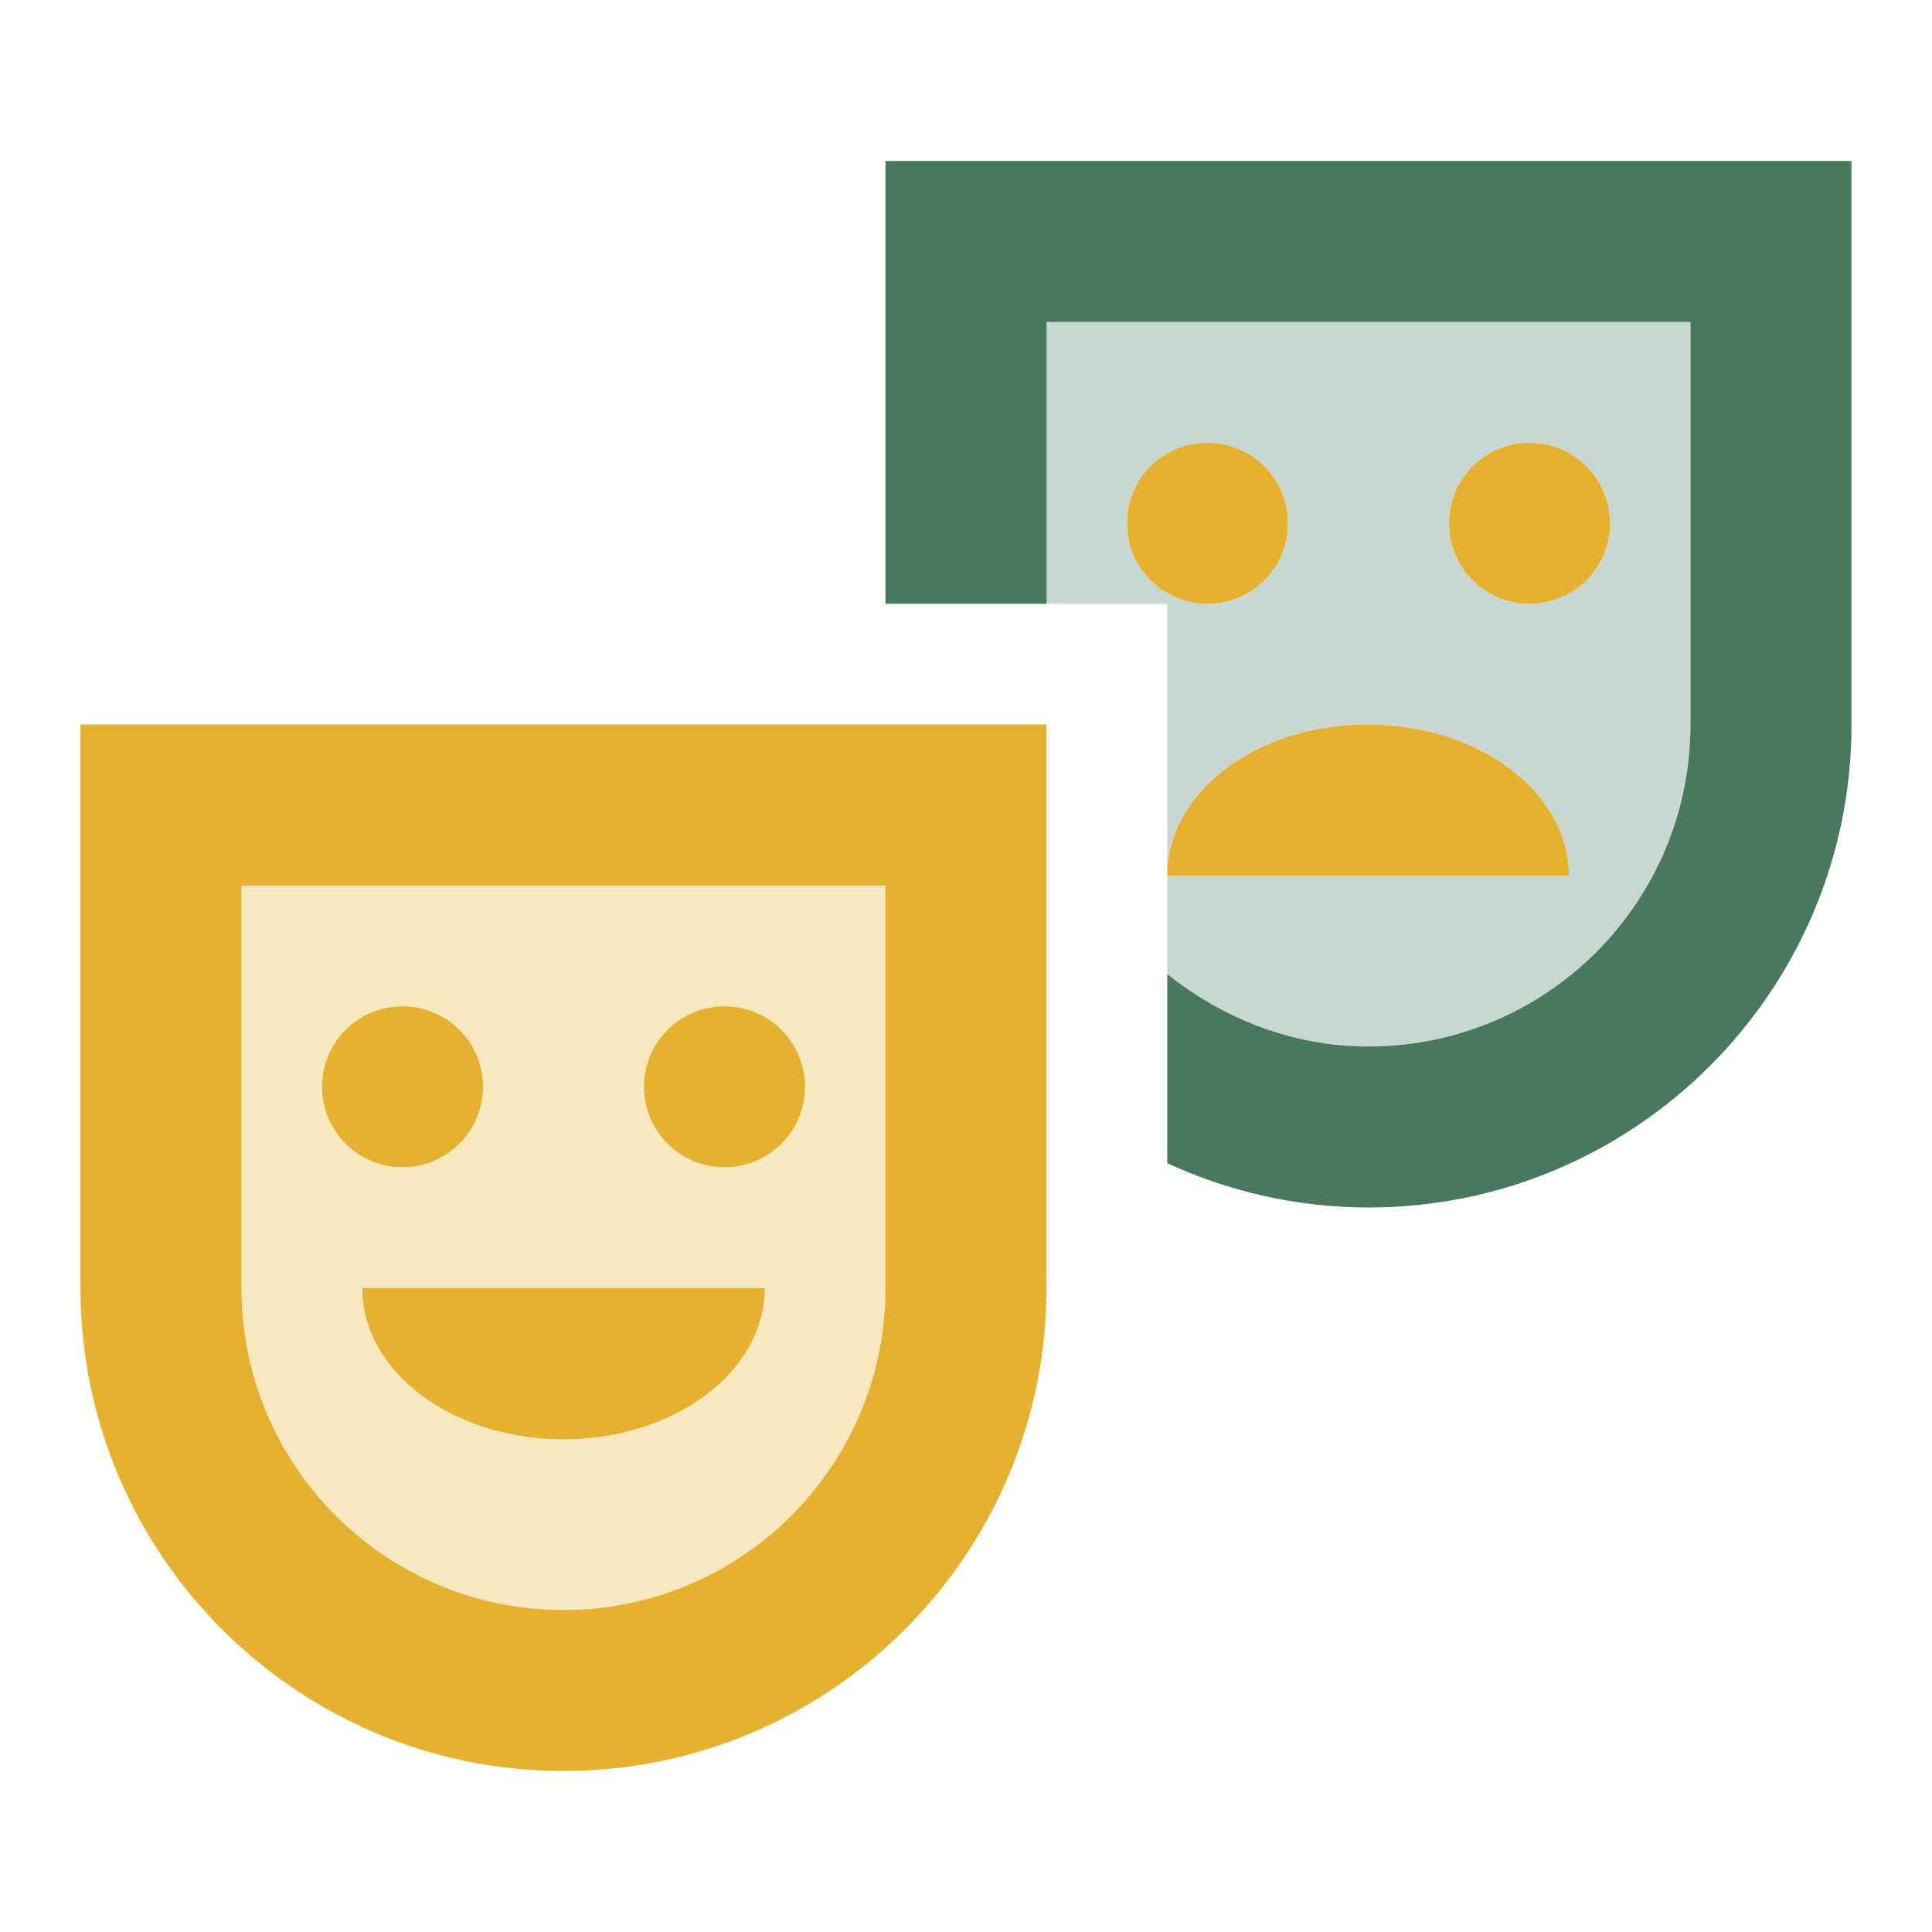 <svg xmlns="http://www.w3.org/2000/svg" width="80" height="80" viewBox="0 0 80 80" fill="none"><g clip-path="url(#clip0_385_4419)"><path opacity="0.3" d="M48.333 36.033C48.5 32.667 52.133 30 56.633 30C61.233 30 64.966 32.8 64.966 36.267H48.333V40.334C50.633 42.167 53.5 43.334 56.666 43.334C64.033 43.334 70 37.367 70 30V13.334H43.333V25H48.333V36.033ZM63.333 18.334C65.166 18.334 66.666 19.834 66.666 21.667C66.666 23.5 65.166 25 63.333 25C61.5 25 60 23.5 60 21.667C60 19.834 61.5 18.334 63.333 18.334ZM46.666 21.667C46.666 19.834 48.166 18.334 50 18.334C51.833 18.334 53.333 19.834 53.333 21.667C53.333 23.5 51.833 25 50 25C48.166 25 46.666 23.5 46.666 21.667Z" fill="#48785D"></path><path d="M36.666 6.667V25H43.333V13.333H69.999V30C69.999 37.367 64.033 43.333 56.666 43.333C53.499 43.333 50.633 42.167 48.333 40.333V48.167C50.866 49.333 53.699 50 56.666 50C67.699 50 76.666 41.033 76.666 30V6.667H36.666Z" fill="#48785D"></path><path d="M63.333 25C65.174 25 66.667 23.508 66.667 21.667C66.667 19.826 65.174 18.334 63.333 18.334C61.492 18.334 60 19.826 60 21.667C60 23.508 61.492 25 63.333 25Z" fill="#E6B12E"></path><path d="M49.999 25C51.84 25 53.333 23.508 53.333 21.667C53.333 19.826 51.84 18.334 49.999 18.334C48.158 18.334 46.666 19.826 46.666 21.667C46.666 23.508 48.158 25 49.999 25Z" fill="#E6B12E"></path><path d="M56.633 30C52.133 30 48.5 32.667 48.333 36.033V36.267H64.966C64.966 32.8 61.233 30 56.633 30Z" fill="#E6B12E"></path><path d="M3.333 53.333C3.333 64.367 12.3 73.333 23.333 73.333C34.366 73.333 43.333 64.367 43.333 53.333V30H3.333V53.333ZM10 36.667H36.666V53.333C36.666 60.7 30.7 66.667 23.333 66.667C15.966 66.667 10 60.7 10 53.333V36.667Z" fill="#E6B12E"></path><path opacity="0.3" d="M23.333 66.667C30.7 66.667 36.667 60.7 36.667 53.333V36.667H10V53.333C10 60.7 15.967 66.667 23.333 66.667ZM23.333 59.6C18.733 59.6 15 56.8 15 53.333H31.667C31.667 56.8 27.933 59.6 23.333 59.6ZM30 41.667C31.833 41.667 33.333 43.167 33.333 45C33.333 46.833 31.833 48.333 30 48.333C28.167 48.333 26.667 46.833 26.667 45C26.667 43.167 28.167 41.667 30 41.667ZM16.667 41.667C18.5 41.667 20 43.167 20 45C20 46.833 18.5 48.333 16.667 48.333C14.833 48.333 13.333 46.833 13.333 45C13.333 43.167 14.833 41.667 16.667 41.667Z" fill="#E6B12E"></path><path d="M16.666 48.333C18.507 48.333 20 46.841 20 45C20 43.159 18.507 41.667 16.666 41.667C14.825 41.667 13.333 43.159 13.333 45C13.333 46.841 14.825 48.333 16.666 48.333Z" fill="#E6B12E"></path><path d="M29.999 48.333C31.84 48.333 33.333 46.841 33.333 45C33.333 43.159 31.84 41.667 29.999 41.667C28.158 41.667 26.666 43.159 26.666 45C26.666 46.841 28.158 48.333 29.999 48.333Z" fill="#E6B12E"></path><path d="M23.333 59.6C27.933 59.6 31.667 56.8 31.667 53.334H15C15 56.8 18.733 59.6 23.333 59.6Z" fill="#E6B12E"></path></g><defs><clipPath id="clip0_385_4419"><rect width="80" height="80" fill="white"></rect></clipPath></defs></svg>